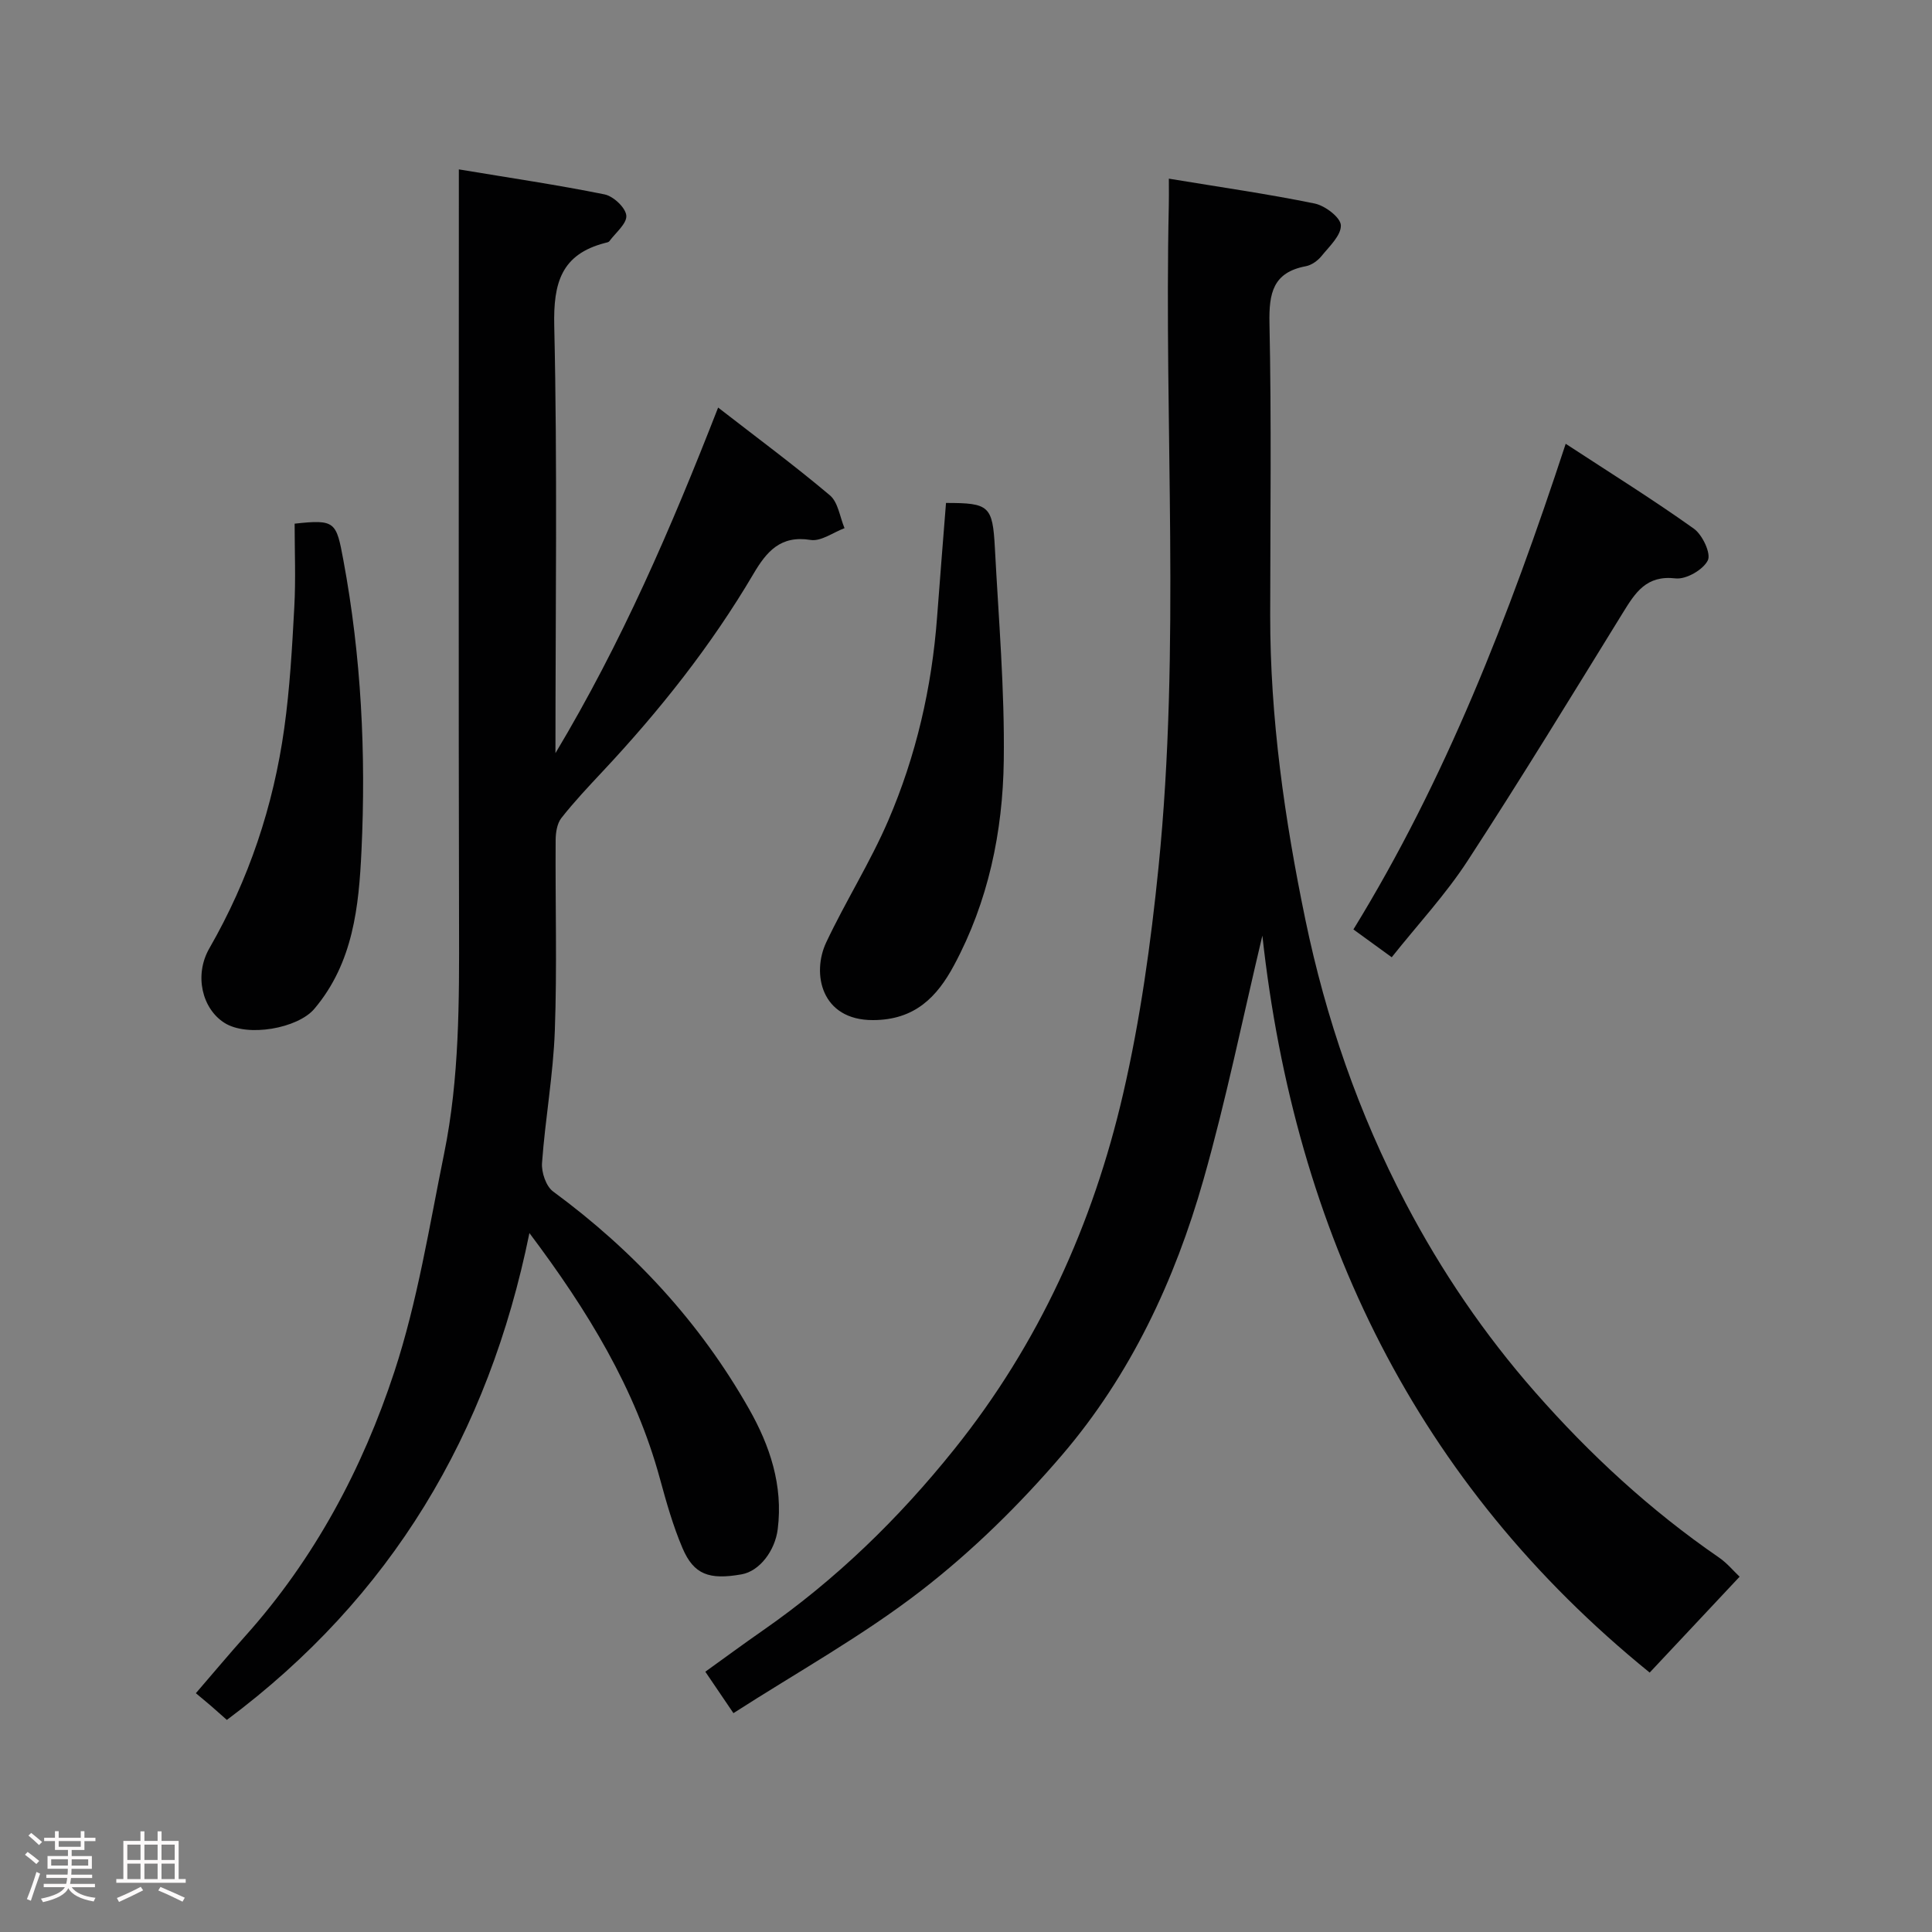 <svg enable-background="new 0 0 400 400" viewBox="0 0 400 400" xmlns="http://www.w3.org/2000/svg"><rect x="0" y="0" width="400" height="400" fill="#808080" stroke="none"/><path d="m5.17 384 .55-.58c.85.61 1.65 1.24 2.4 1.87l-.59.64c-.83-.73-1.62-1.38-2.36-1.93m1.22 9.53-.82-.34c.71-1.76 1.37-3.64 1.98-5.63.24.13.5.25.76.36-.6 1.67-1.24 3.54-1.92 5.61m-.5-13.5.57-.54c.56.44 1.31 1.06 2.26 1.87l-.64.64c-.68-.66-1.41-1.32-2.19-1.97m3.25.46h2.24v-1.36h.77v1.36h4.57v-1.36h.76v1.36h2.28v.69h-2.28v1.84h-2.64v1.26h4.18v2.64h-4.21c0 .45-.02.86-.05 1.21h4.32v.69h-4.38c-.04.34-.1.75-.19 1.22h5.15v.69h-4.82c.87 1.19 2.51 1.92 4.93 2.19-.17.31-.3.57-.37.76-2.77-.49-4.52-1.41-5.26-2.76-.56 1.26-2.3 2.23-5.24 2.9-.12-.24-.26-.48-.43-.72 2.73-.55 4.38-1.34 4.96-2.38h-4.38v-.69h4.65c.1-.38.17-.79.21-1.22h-4.32v-.69h4.4c.03-.34.05-.75.05-1.21h-4.2v-2.64h4.23v-1.26h-2.69v-1.84h-2.24zm1.46 4.46v1.29h3.45c.01-.4.02-.57.01-.53v-.32-.45h-3.46zm1.55-2.59h4.57v-1.19h-4.57zm6.11 2.59h-3.42v.77c-.02.19-.01.37-.02.53h3.44z" fill="#fcfafa"/><path d="m32.63 379.16h.82v1.98h3.54v7.89h1.46v.78h-14.37v-.78h1.46v-7.89h3.54v-1.98h.82v1.98h2.73zm-3.49 11.48.5.73c-1.61.82-3.28 1.63-5 2.41-.13-.27-.28-.55-.44-.82 1.75-.72 3.4-1.49 4.94-2.32m-2.78-5.55h2.73v-3.18h-2.73zm0 3.95h2.73v-3.2h-2.73zm3.54-3.95h2.73v-3.18h-2.73zm0 3.95h2.73v-3.2h-2.73zm7.89 4.68c-1.84-.92-3.51-1.7-5.02-2.32l.45-.73c1.89.8 3.57 1.55 5.04 2.23zm-1.62-11.81h-2.73v3.18h2.73zm-2.73 7.13h2.73v-3.2h-2.73z" fill="#fcfafa"/><g fill="#010102"><path d="m242 36.99c10.64 1.76 20.48 3.16 30.2 5.15 2.14.44 5.35 2.88 5.41 4.5.08 2.09-2.39 4.38-4.01 6.38-.78.96-2.06 1.88-3.25 2.1-6.81 1.28-7.64 5.59-7.52 11.77.42 20.15.17 40.31.15 60.47-.02 21.28 2.98 42.24 7.27 62.98 4.24 20.47 11.03 40.18 20.78 58.75 7.39 14.09 16.31 27.2 26.8 39.14 11.31 12.88 23.86 24.47 38.04 34.22 1.71 1.17 3.07 2.84 4.3 3.99-6.1 6.5-12.38 13.19-18.62 19.85-48.29-39.17-73.44-91.06-80.19-152.58-4.09 17.16-7.5 34.02-12.19 50.51-5.93 20.87-15.11 40.47-29.28 57.02-8.75 10.22-18.54 19.86-29.17 28.08-12.16 9.4-25.76 16.94-38.87 25.37-2.31-3.41-3.95-5.83-5.82-8.58 3.93-2.82 7.87-5.73 11.88-8.52 15.12-10.51 28.14-23.16 39.67-37.55 17.5-21.82 28.72-46.63 34.95-73.58 3.56-15.39 5.74-31.18 7.33-46.92 4.6-45.59 1.12-91.36 2.13-137.04.04-1.27.01-2.58.01-5.51z"/><path d="m95 35.07c10.62 1.77 20.45 3.21 30.17 5.18 1.82.37 4.34 2.73 4.5 4.37.16 1.65-2.21 3.56-3.51 5.32-.16.22-.58.28-.89.36-9.06 2.35-10.72 8.26-10.52 17.15.67 29.14.25 58.3.25 88.48 13.72-22.91 23.87-46.42 33.68-71.55 7.96 6.18 15.75 11.94 23.14 18.17 1.71 1.44 2.06 4.49 3.03 6.8-2.35.88-4.87 2.78-7.02 2.44-6.25-1.01-9.12 2.42-11.84 7.03-8.77 14.89-19.45 28.34-31.25 40.93-2.93 3.13-5.88 6.26-8.52 9.62-.89 1.14-1.17 3.01-1.18 4.55-.09 13.16.31 26.34-.17 39.48-.33 9.15-1.99 18.24-2.65 27.38-.14 1.95.83 4.83 2.3 5.91 16.63 12.23 30.37 27.05 40.55 45 4.32 7.61 7.09 15.83 5.95 24.91-.56 4.46-3.75 8.69-7.48 9.35-6.74 1.19-9.9.05-12.24-5.44-1.96-4.6-3.34-9.49-4.66-14.33-5.09-18.71-14.97-34.84-27.03-50.89-8.47 41.67-28.61 75.41-62.64 100.8-1.02-.9-2.09-1.86-3.18-2.81-1.01-.87-2.04-1.71-3.24-2.72 3.65-4.22 6.89-8.11 10.27-11.88 14.29-15.96 24.23-34.6 30.83-54.68 4.8-14.61 7.22-30.03 10.3-45.16 3.18-15.62 3.13-31.49 3.09-47.37-.12-49.62-.04-99.27-.04-148.91 0-1.98 0-3.95 0-7.49z"/><path d="m324.16 91.88c9.47 6.19 18.19 11.62 26.54 17.58 1.78 1.27 3.6 5.16 2.88 6.57-.98 1.95-4.5 3.97-6.67 3.72-6.06-.71-8.34 2.95-10.92 7.13-10.61 17.2-21.14 34.46-32.17 51.39-4.53 6.95-10.27 13.12-15.68 19.92-2.51-1.82-4.99-3.63-7.93-5.76 19.01-30.94 32.15-64.62 43.95-100.55z"/><path d="m195.86 104.13c8.94 0 9.65.58 10.12 9.33.77 14.67 2.04 29.36 1.84 44.02-.2 14.75-3.22 29.21-10.31 42.39-3.5 6.52-8.09 11.32-16.78 11.33-10.75.02-12.7-9.67-9.67-16.09 4.02-8.53 9.12-16.58 12.84-25.22 5.76-13.38 9.02-27.5 10.11-42.08.58-7.81 1.22-15.62 1.85-23.68z"/><path d="m61 108.42c8.44-.93 8.62-.38 10.09 7.55 3.71 19.93 4.7 40.03 3.75 60.17-.54 11.52-1.7 23.2-9.76 32.73-3.42 4.04-13.82 5.93-18.6 2.91-4.63-2.92-6.33-9.87-3.14-15.43 8.16-14.2 13.26-29.42 15.51-45.55 1.16-8.3 1.63-16.71 2.08-25.08.32-5.77.07-11.58.07-17.3z"/></g></svg>